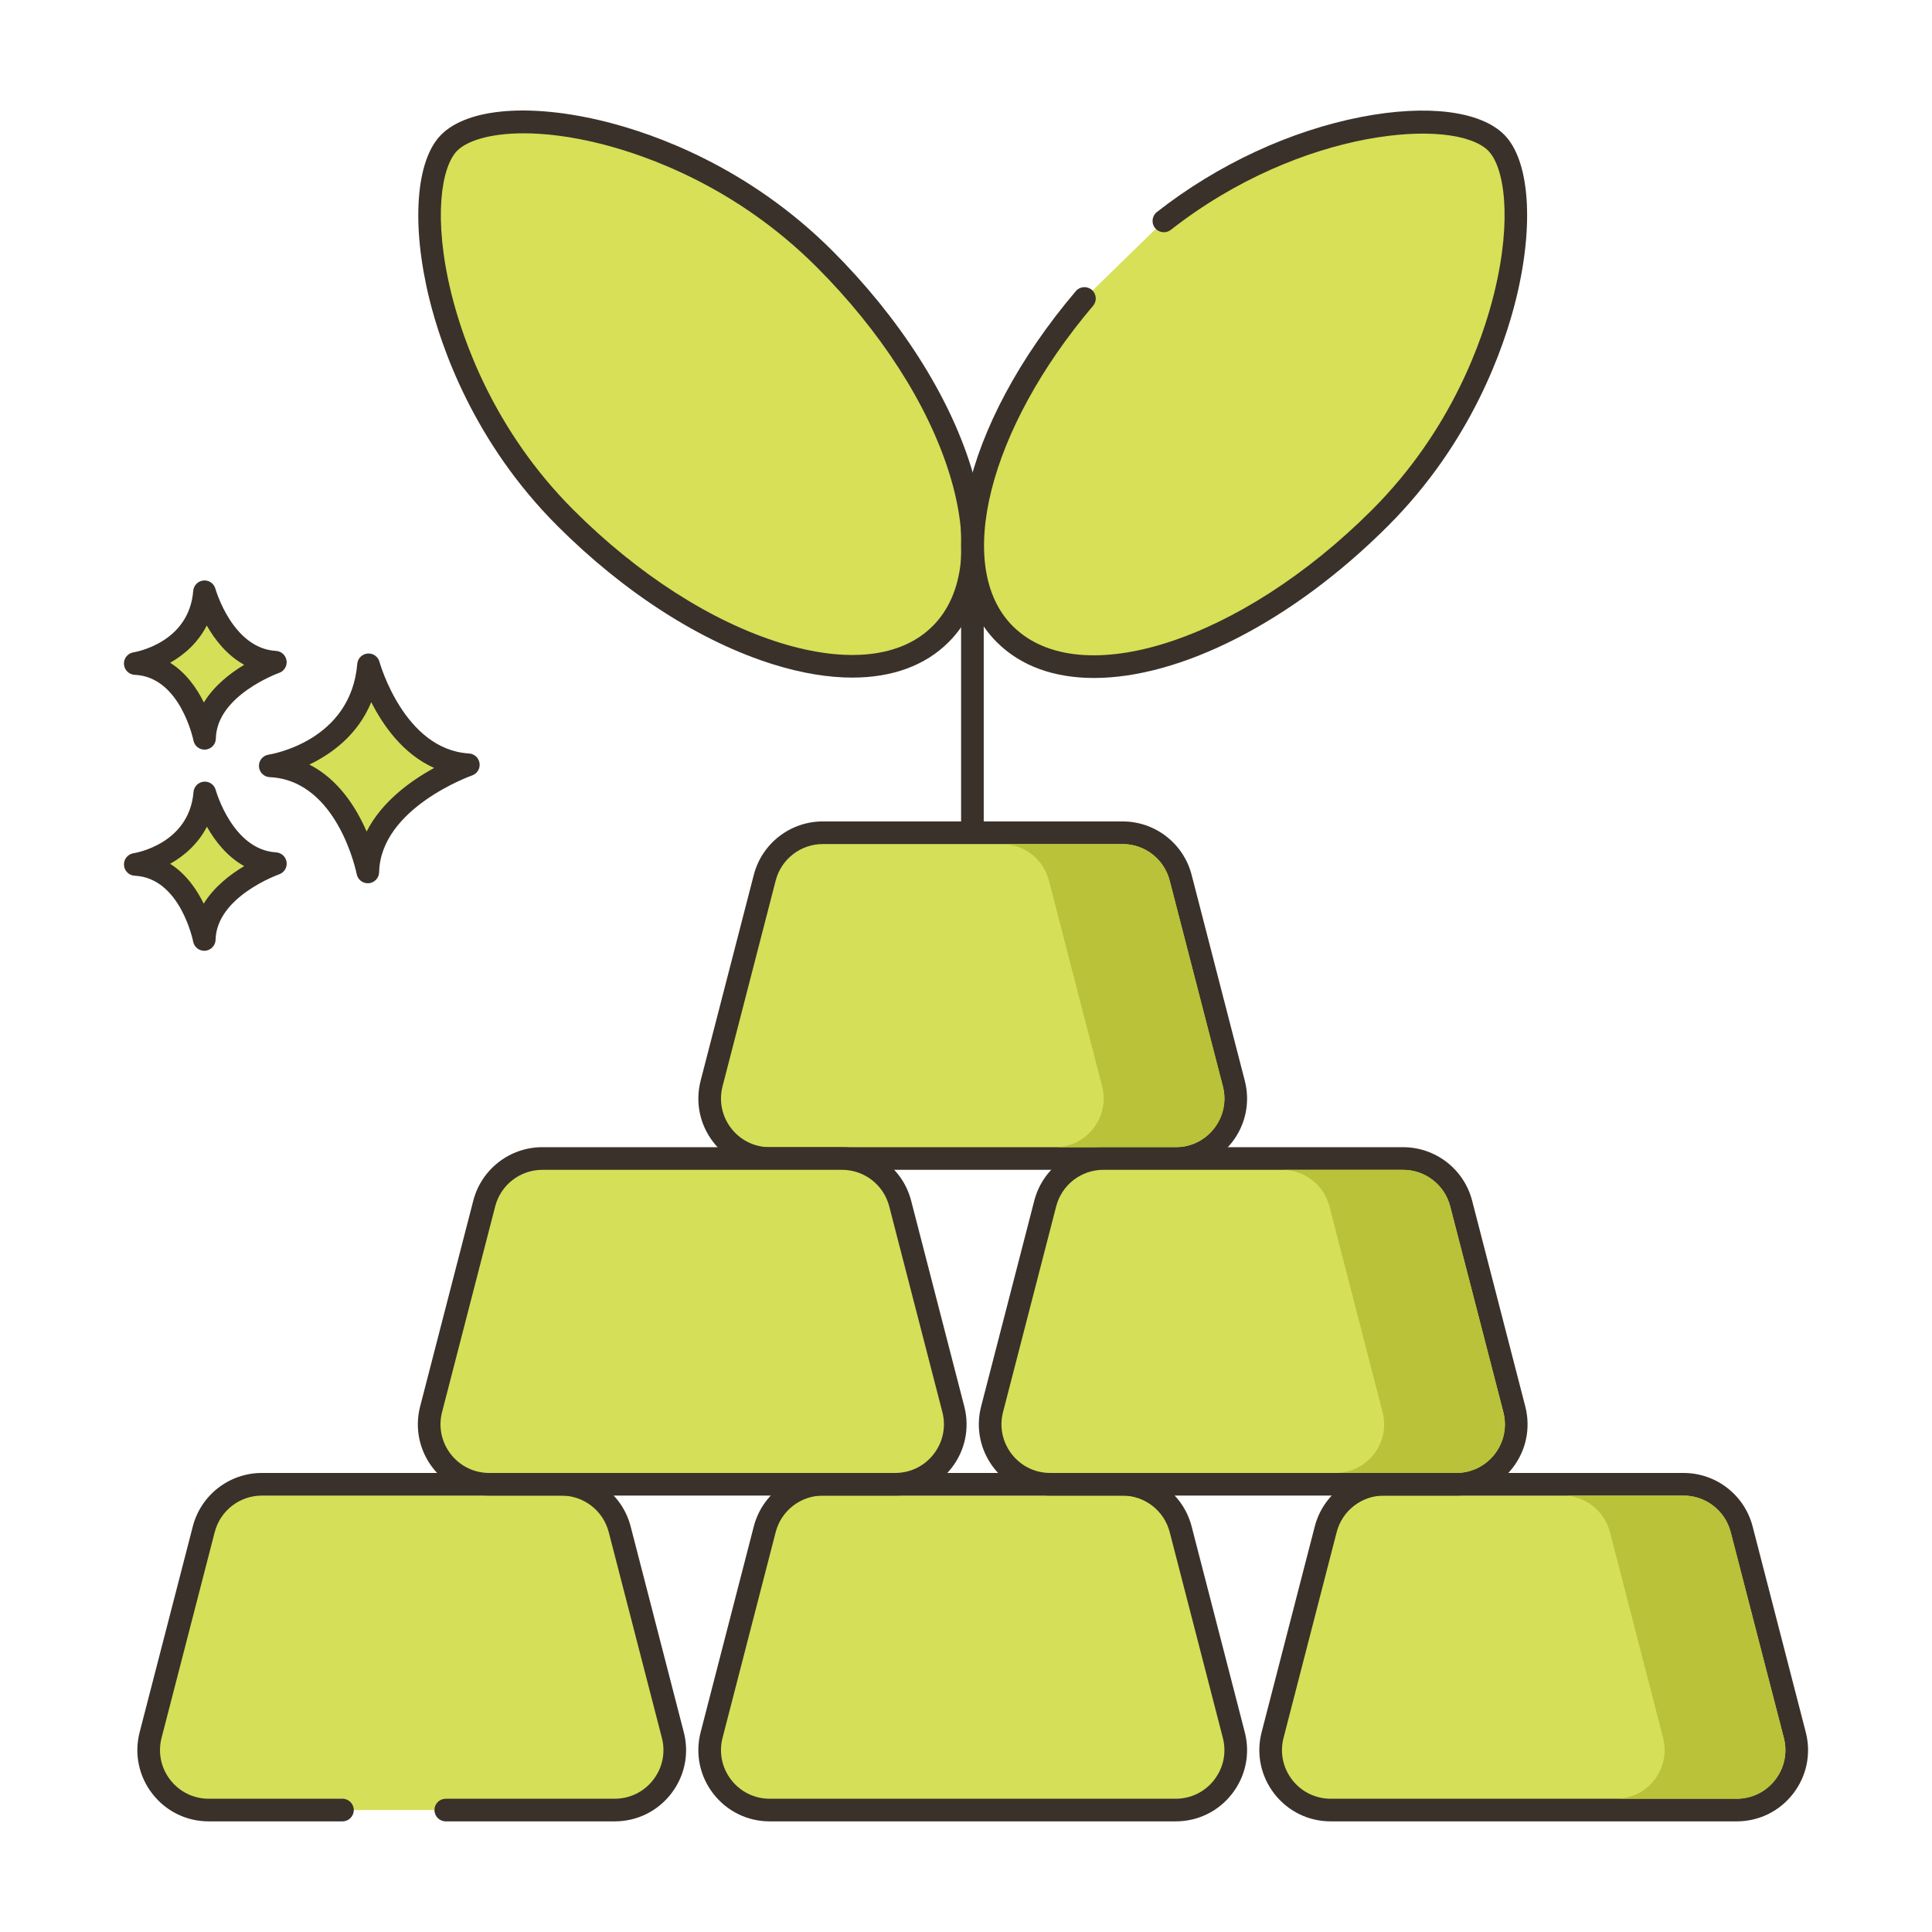 <?xml version="1.0" encoding="utf-8"?>
<!-- Generator: Adobe Illustrator 22.0.1, SVG Export Plug-In . SVG Version: 6.00 Build 0)  -->
<svg version="1.1" id="Layer_1" xmlns="http://www.w3.org/2000/svg" xmlns:xlink="http://www.w3.org/1999/xlink" x="0px" y="0px"
	 viewBox="0 0 256 256" style="enable-background:new 0 0 256 256;" xml:space="preserve">
<style type="text/css">
	.st0{fill:#3A312A;}
	.st1{fill:#8AC6DD;}
	.st2{fill:#F16C7A;}
	.st3{fill:#D7E057;}
	.st4{fill:#87796F;}
	.st5{fill:#FCE8CB;}
	.st6{fill:#DECAAD;}
	.st7{fill:#D6DF58;}
	.st8{fill:#FAE6CA;}
	.st9{fill:#DDC9AC;}
	.st10{fill:#D5DE58;}
	.st11{fill:#ED6E7A;}
	.st12{fill:#8AC5DC;}
	.st13{fill:#6CA8BF;}
	.st14{fill:#695B51;}
	.st15{fill:#F8E4C8;}
	.st16{fill:#EF6D7A;}
	.st17{fill-rule:evenodd;clip-rule:evenodd;fill:#F8E4C8;}
	.st18{fill:#89C4DB;}
	.st19{fill:#F59689;}
	.st20{fill:#D34E5C;}
	.st21{fill:#F7E3C7;}
	.st22{fill:#8AC3DA;}
	.st23{fill-rule:evenodd;clip-rule:evenodd;fill:#F7E3C7;}
	.st24{fill-rule:evenodd;clip-rule:evenodd;fill:#87796F;}
	.st25{fill:#B9C239;}
	.st26{fill:#D4DB56;}
	.st27{fill-rule:evenodd;clip-rule:evenodd;fill:#F16C7A;}
	.st28{fill-rule:evenodd;clip-rule:evenodd;fill:#F6E2C6;}
	.st29{fill:#F6E2C6;}
	.st30{fill-rule:evenodd;clip-rule:evenodd;fill:#FAE6CA;}
	.st31{fill:#B8C136;}
</style>
<g>
	<g>
		<g>
			<path class="st3" d="M109.248,34.3C91.266,16.318,65.586,12.845,59.527,18.904c-5.737,5.737-2.586,31.74,15.396,49.721
				c17.982,17.982,40.243,24.875,49.721,15.396C134.122,74.543,127.229,52.282,109.248,34.3z"/>
		</g>
	</g>
	<g>
		<g>
			<path class="st0" d="M128.676,61.906c-2.979-9.62-9.502-19.8-18.368-28.666C99.175,22.106,86.716,17.742,80.28,16.132
				c-9.919-2.482-18.277-1.827-21.815,1.712c-3.369,3.369-3.994,11.881-1.593,21.686c1.595,6.513,5.923,19.091,16.989,30.156
				c8.866,8.866,19.046,15.389,28.666,18.368c3.738,1.157,7.233,1.731,10.406,1.731c5.271,0,9.651-1.583,12.77-4.703
				C130.701,80.085,131.757,71.854,128.676,61.906z M123.583,82.961c-4.172,4.171-11.333,4.962-20.168,2.228
				c-9.162-2.837-18.905-9.096-27.432-17.624c-10.549-10.549-14.675-22.54-16.196-28.749c-2.44-9.962-1.296-16.755,0.8-18.851
				c1.328-1.328,4.387-2.299,8.81-2.299c2.851,0,6.269,0.404,10.156,1.377c6.135,1.535,18.013,5.697,28.635,16.319
				c8.527,8.527,14.786,18.27,17.624,27.432C128.546,71.627,127.755,78.789,123.583,82.961z"/>
		</g>
	</g>
	<g>
		<g>
			<path class="st3" d="M198.25,18.904c-5.444-5.444-26.725-3.185-44.032,10.37l-10.525,10.273
				c-14.31,16.865-19.135,35.899-10.56,44.474c9.478,9.479,31.739,2.586,49.721-15.396C200.836,50.644,203.987,24.641,198.25,18.904
				z"/>
		</g>
	</g>
	<g>
		<g>
			<path class="st0" d="M199.311,17.844c-3.153-3.153-10.223-4.032-18.913-2.352c-9.432,1.824-19.058,6.299-27.104,12.602
				c-0.652,0.511-0.767,1.454-0.256,2.105c0.511,0.653,1.454,0.767,2.106,0.256c17.311-13.559,37.625-14.91,42.047-10.49
				c2.096,2.096,3.24,8.889,0.8,18.851c-1.521,6.209-5.646,18.2-16.195,28.749c-17.37,17.367-38.723,24.273-47.601,15.396
				c-7.824-7.824-3.248-26.071,10.643-42.442c0.536-0.632,0.458-1.579-0.173-2.114c-0.632-0.537-1.579-0.46-2.114,0.173
				c-15.156,17.862-19.562,37.42-10.477,46.505c3.221,3.222,7.687,4.755,12.887,4.754c11.296-0.001,26.046-7.241,38.956-20.15
				c11.065-11.065,15.393-23.643,16.988-30.156C203.305,29.725,202.68,21.212,199.311,17.844z"/>
		</g>
	</g>
	<g>
		<g>
			<path class="st0" d="M128.85,68.533c-0.829,0-1.5,0.671-1.5,1.5v46.483c0,0.829,0.671,1.5,1.5,1.5s1.5-0.671,1.5-1.5V70.033
				C130.35,69.205,129.678,68.533,128.85,68.533z"/>
		</g>
	</g>
	<g>
		<g>
			<path class="st7" d="M48.835,88.09c-0.974,11.564-13.025,13.39-13.025,13.39c10.347,0.487,12.925,14.059,12.925,14.059
				c0.221-9.677,13.321-14.202,13.321-14.202C52.243,100.749,48.835,88.09,48.835,88.09z"/>
		</g>
	</g>
	<g>
		<g>
			<path class="st0" d="M62.146,99.839c-8.604-0.514-11.831-12.024-11.863-12.14c-0.191-0.703-0.863-1.167-1.583-1.102
				c-0.725,0.066-1.298,0.642-1.359,1.367c-0.86,10.215-11.314,11.963-11.755,12.032c-0.763,0.115-1.313,0.79-1.273,1.56
				c0.04,0.77,0.657,1.384,1.428,1.421c9.028,0.425,11.499,12.718,11.523,12.842c0.137,0.711,0.759,1.217,1.472,1.217
				c0.042,0,0.084-0.002,0.126-0.005c0.764-0.064,1.357-0.693,1.375-1.459c0.195-8.508,12.192-12.777,12.313-12.819
				c0.675-0.235,1.092-0.915,0.994-1.623C63.444,100.423,62.86,99.882,62.146,99.839z M48.58,110.185
				c-1.357-3.131-3.709-6.908-7.587-8.877c2.931-1.404,6.409-3.913,8.202-8.273c1.551,3.071,4.199,6.88,8.334,8.722
				C54.522,103.398,50.606,106.164,48.58,110.185z"/>
		</g>
	</g>
	<g>
		<g>
			<path class="st7" d="M27.136,105.071c-0.689,8.179-9.212,9.471-9.212,9.471c7.318,0.344,9.142,9.944,9.142,9.944
				c0.156-6.844,9.422-10.045,9.422-10.045C29.547,114.025,27.136,105.071,27.136,105.071z"/>
		</g>
	</g>
	<g>
		<g>
			<path class="st0" d="M36.577,112.942c-5.766-0.345-7.972-8.185-7.993-8.264c-0.19-0.702-0.854-1.164-1.582-1.102
				c-0.726,0.065-1.299,0.642-1.36,1.368c-0.579,6.87-7.646,8.066-7.942,8.113c-0.763,0.115-1.313,0.79-1.273,1.561
				c0.04,0.77,0.657,1.384,1.427,1.421c6.035,0.284,7.724,8.644,7.739,8.726c0.135,0.712,0.759,1.22,1.472,1.22
				c0.042,0,0.083-0.002,0.125-0.005c0.765-0.063,1.358-0.694,1.376-1.461c0.13-5.709,8.332-8.634,8.412-8.662
				c0.677-0.234,1.094-0.913,0.996-1.622C37.877,113.527,37.292,112.985,36.577,112.942z M26.993,119.738
				c-0.924-1.886-2.34-3.947-4.447-5.28c1.856-1.042,3.697-2.63,4.871-4.917c1.057,1.873,2.654,3.955,4.941,5.224
				C30.508,115.866,28.369,117.505,26.993,119.738z"/>
		</g>
	</g>
	<g>
		<g>
			<path class="st7" d="M27.098,78.413c-0.657,8.182-9.175,9.507-9.175,9.507c7.319,0.316,9.181,9.909,9.181,9.909
				c0.129-6.845,9.383-10.082,9.383-10.082C29.544,87.358,27.098,78.413,27.098,78.413z"/>
		</g>
	</g>
	<g>
		<g>
			<path class="st0" d="M36.57,86.248c-5.767-0.323-8.004-8.154-8.026-8.233c-0.193-0.702-0.859-1.166-1.586-1.096
				c-0.725,0.068-1.297,0.648-1.355,1.374c-0.552,6.873-7.615,8.097-7.911,8.145c-0.762,0.119-1.31,0.796-1.267,1.566
				c0.043,0.77,0.663,1.382,1.433,1.415c6.036,0.261,7.757,8.614,7.773,8.696c0.138,0.71,0.76,1.214,1.471,1.214
				c0.043,0,0.087-0.002,0.131-0.005c0.765-0.066,1.356-0.699,1.37-1.466c0.108-5.71,8.297-8.667,8.378-8.695
				c0.675-0.236,1.09-0.917,0.99-1.626C37.872,86.828,37.285,86.289,36.57,86.248z M27.013,93.081
				c-0.932-1.882-2.356-3.938-4.468-5.262c1.852-1.049,3.687-2.645,4.852-4.935c1.064,1.869,2.67,3.944,4.961,5.204
				C30.512,89.195,28.38,90.843,27.013,93.081z"/>
		</g>
	</g>
	<g>
		<g>
			<path class="st7" d="M163.487,143.566l-7.041-27.26c-0.907-3.511-4.074-5.964-7.701-5.964h-39.713
				c-3.627,0-6.794,2.453-7.701,5.964l-7.041,27.26c-1.3,5.035,2.501,9.943,7.701,9.943h53.795
				C160.986,153.509,164.787,148.601,163.487,143.566z"/>
		</g>
	</g>
	<g>
		<g>
			<path class="st0" d="M164.939,143.191l-7.041-27.26c-1.078-4.174-4.842-7.089-9.153-7.089h-39.713
				c-4.311,0-8.075,2.915-9.153,7.089l-7.041,27.26c-0.737,2.853-0.125,5.824,1.679,8.153c1.804,2.329,4.528,3.665,7.474,3.665
				h53.795c2.946,0,5.67-1.336,7.474-3.665C165.064,149.015,165.676,146.043,164.939,143.191z M160.889,149.507
				c-1.231,1.59-3.091,2.502-5.103,2.502h-53.795c-2.011,0-3.871-0.912-5.102-2.502c-1.232-1.59-1.649-3.619-1.147-5.566
				l7.041-27.26c0.736-2.849,3.306-4.839,6.249-4.839h39.713c2.943,0,5.512,1.99,6.249,4.839l7.041,27.26
				C162.538,145.888,162.12,147.917,160.889,149.507z"/>
		</g>
	</g>
	<g>
		<g>
			<path class="st7" d="M89.154,229.899l-7.041-27.26c-0.907-3.511-4.074-5.964-7.701-5.964H34.699
				c-3.626,0-6.794,2.453-7.701,5.964l-7.041,27.26c-1.301,5.035,2.501,9.943,7.701,9.943h53.795
				C86.653,239.842,90.454,234.934,89.154,229.899z"/>
		</g>
	</g>
	<g>
		<g>
			<path class="st0" d="M90.606,229.524l-7.041-27.26c-1.078-4.174-4.842-7.089-9.153-7.089H34.699
				c-4.311,0-8.075,2.915-9.153,7.089l-7.042,27.26c-0.737,2.852-0.125,5.824,1.679,8.153c1.804,2.329,4.528,3.665,7.474,3.665
				h17.72c0.829,0,1.5-0.671,1.5-1.5s-0.671-1.5-1.5-1.5h-17.72c-2.011,0-3.871-0.912-5.102-2.502
				c-1.232-1.59-1.649-3.619-1.147-5.566l7.042-27.26c0.736-2.849,3.306-4.839,6.249-4.839h39.713c2.943,0,5.513,1.99,6.249,4.839
				l7.041,27.26c0.503,1.947,0.085,3.976-1.146,5.565c-1.232,1.59-3.091,2.502-5.103,2.502H59.067c-0.829,0-1.5,0.671-1.5,1.5
				s0.671,1.5,1.5,1.5h22.386c2.946,0,5.67-1.336,7.474-3.665C90.731,235.348,91.342,232.376,90.606,229.524z"/>
		</g>
	</g>
	<g>
		<g>
			<path class="st7" d="M163.487,229.899l-7.041-27.26c-0.907-3.511-4.074-5.964-7.701-5.964h-39.713
				c-3.627,0-6.794,2.453-7.701,5.964l-7.041,27.26c-1.3,5.035,2.501,9.943,7.701,9.943h53.795
				C160.986,239.842,164.787,234.934,163.487,229.899z"/>
		</g>
	</g>
	<g>
		<g>
			<path class="st0" d="M164.939,229.524l-7.041-27.26c-1.078-4.174-4.842-7.089-9.153-7.089h-39.713
				c-4.311,0-8.075,2.915-9.153,7.089l-7.041,27.26c-0.737,2.853-0.125,5.824,1.679,8.153c1.804,2.329,4.528,3.665,7.474,3.665
				h53.795c2.946,0,5.67-1.336,7.474-3.665C165.064,235.348,165.676,232.376,164.939,229.524z M160.889,235.84
				c-1.231,1.59-3.091,2.502-5.103,2.502h-53.795c-2.011,0-3.871-0.912-5.102-2.502c-1.232-1.59-1.649-3.619-1.147-5.566
				l7.041-27.26c0.736-2.849,3.306-4.839,6.249-4.839h39.713c2.943,0,5.512,1.99,6.249,4.839l7.041,27.26
				C162.538,232.222,162.12,234.25,160.889,235.84z"/>
		</g>
	</g>
	<g>
		<g>
			<path class="st7" d="M237.82,229.899l-7.041-27.26c-0.907-3.511-4.074-5.964-7.701-5.964h-39.713
				c-3.627,0-6.794,2.453-7.701,5.964l-7.041,27.26c-1.301,5.035,2.501,9.943,7.701,9.943h53.795
				C235.32,239.842,239.121,234.934,237.82,229.899z"/>
		</g>
	</g>
	<g>
		<g>
			<path class="st0" d="M239.273,229.524l-7.041-27.26c-1.078-4.174-4.842-7.089-9.153-7.089h-39.713
				c-4.311,0-8.075,2.915-9.153,7.089l-7.041,27.26c-0.737,2.852-0.125,5.823,1.679,8.152s4.528,3.665,7.474,3.665h53.795
				c2.946,0,5.67-1.336,7.474-3.665C239.398,235.348,240.009,232.376,239.273,229.524z M235.222,235.84
				c-1.232,1.59-3.091,2.502-5.102,2.502h-53.795c-2.011,0-3.871-0.912-5.103-2.502c-1.231-1.59-1.649-3.618-1.146-5.565
				l7.041-27.26c0.736-2.849,3.306-4.839,6.248-4.839h39.713c2.943,0,5.513,1.99,6.249,4.839l7.041,27.26
				C236.871,232.222,236.453,234.25,235.222,235.84z"/>
		</g>
	</g>
	<g>
		<g>
			<path class="st7" d="M126.32,186.733l-7.041-27.26c-0.907-3.511-4.074-5.964-7.701-5.964H71.865
				c-3.626,0-6.794,2.453-7.701,5.964l-7.041,27.26c-1.3,5.035,2.501,9.943,7.701,9.943h53.795
				C123.819,196.675,127.621,191.767,126.32,186.733z"/>
		</g>
	</g>
	<g>
		<g>
			<path class="st0" d="M127.772,186.357l-7.042-27.26c-1.078-4.174-4.842-7.089-9.153-7.089H71.865
				c-4.311,0-8.075,2.915-9.153,7.089l-7.041,27.26c-0.737,2.852-0.125,5.824,1.679,8.153c1.804,2.329,4.528,3.665,7.474,3.665
				h53.795c2.946,0,5.669-1.336,7.474-3.665C127.897,192.182,128.509,189.21,127.772,186.357z M123.721,192.673
				c-1.231,1.59-3.091,2.502-5.102,2.502H64.824c-2.011,0-3.871-0.912-5.102-2.502c-1.231-1.59-1.649-3.619-1.146-5.566l7.041-27.26
				c0.736-2.849,3.306-4.839,6.249-4.839h39.713c2.943,0,5.513,1.99,6.249,4.839l7.042,27.26
				C125.371,189.055,124.953,191.083,123.721,192.673z"/>
		</g>
	</g>
	<g>
		<g>
			<path class="st7" d="M200.654,186.733l-7.041-27.26c-0.907-3.511-4.074-5.964-7.701-5.964h-39.713
				c-3.627,0-6.794,2.453-7.701,5.964l-7.041,27.26c-1.301,5.035,2.501,9.943,7.701,9.943h53.795
				C198.153,196.675,201.954,191.767,200.654,186.733z"/>
		</g>
	</g>
	<g>
		<g>
			<path class="st0" d="M202.106,186.357l-7.041-27.26c-1.078-4.174-4.842-7.089-9.153-7.089h-39.713
				c-4.311,0-8.075,2.915-9.153,7.089l-7.042,27.26c-0.737,2.853-0.125,5.824,1.679,8.153c1.804,2.329,4.528,3.665,7.474,3.665
				h53.795c2.946,0,5.67-1.336,7.474-3.665C202.231,192.181,202.843,189.209,202.106,186.357z M198.055,192.673
				c-1.231,1.59-3.091,2.502-5.103,2.502h-53.795c-2.011,0-3.87-0.912-5.102-2.502c-1.232-1.59-1.65-3.619-1.147-5.566l7.042-27.26
				c0.736-2.849,3.306-4.839,6.249-4.839h39.713c2.943,0,5.513,1.99,6.249,4.839l7.041,27.26
				C199.704,189.055,199.286,191.083,198.055,192.673z"/>
		</g>
	</g>
	<g>
		<g>
			<path class="st25" d="M162.039,143.942l-7.05-27.26c-0.73-2.85-3.3-4.84-6.24-4.84h-16c2.94,0,5.51,1.99,6.24,4.84l7.05,27.26
				c0.5,1.95,0.08,3.97-1.15,5.56c-1.23,1.59-3.09,2.51-5.1,2.51h16c2.01,0,3.87-0.92,5.1-2.51
				C162.118,147.912,162.539,145.892,162.039,143.942z"/>
		</g>
	</g>
	<g>
		<g>
			<path class="st25" d="M236.368,230.272l-7.04-27.26c-0.74-2.85-3.31-4.84-6.25-4.84h-16c2.94,0,5.51,1.99,6.25,4.84l7.04,27.26
				c0.5,1.95,0.08,3.98-1.15,5.57c-1.23,1.59-3.09,2.5-5.1,2.5h16c2.01,0,3.87-0.91,5.1-2.5
				C236.448,234.252,236.868,232.222,236.368,230.272z"/>
		</g>
	</g>
	<g>
		<g>
			<path class="st25" d="M199.198,187.112l-7.04-27.26c-0.73-2.85-3.3-4.84-6.25-4.84h-16c2.95,0,5.52,1.99,6.25,4.84l7.04,27.26
				c0.51,1.94,0.09,3.97-1.14,5.56c-1.24,1.59-3.09,2.5-5.11,2.5h16c2.02,0,3.87-0.91,5.11-2.5
				C199.289,191.082,199.708,189.052,199.198,187.112z"/>
		</g>
	</g>
</g>
</svg>
